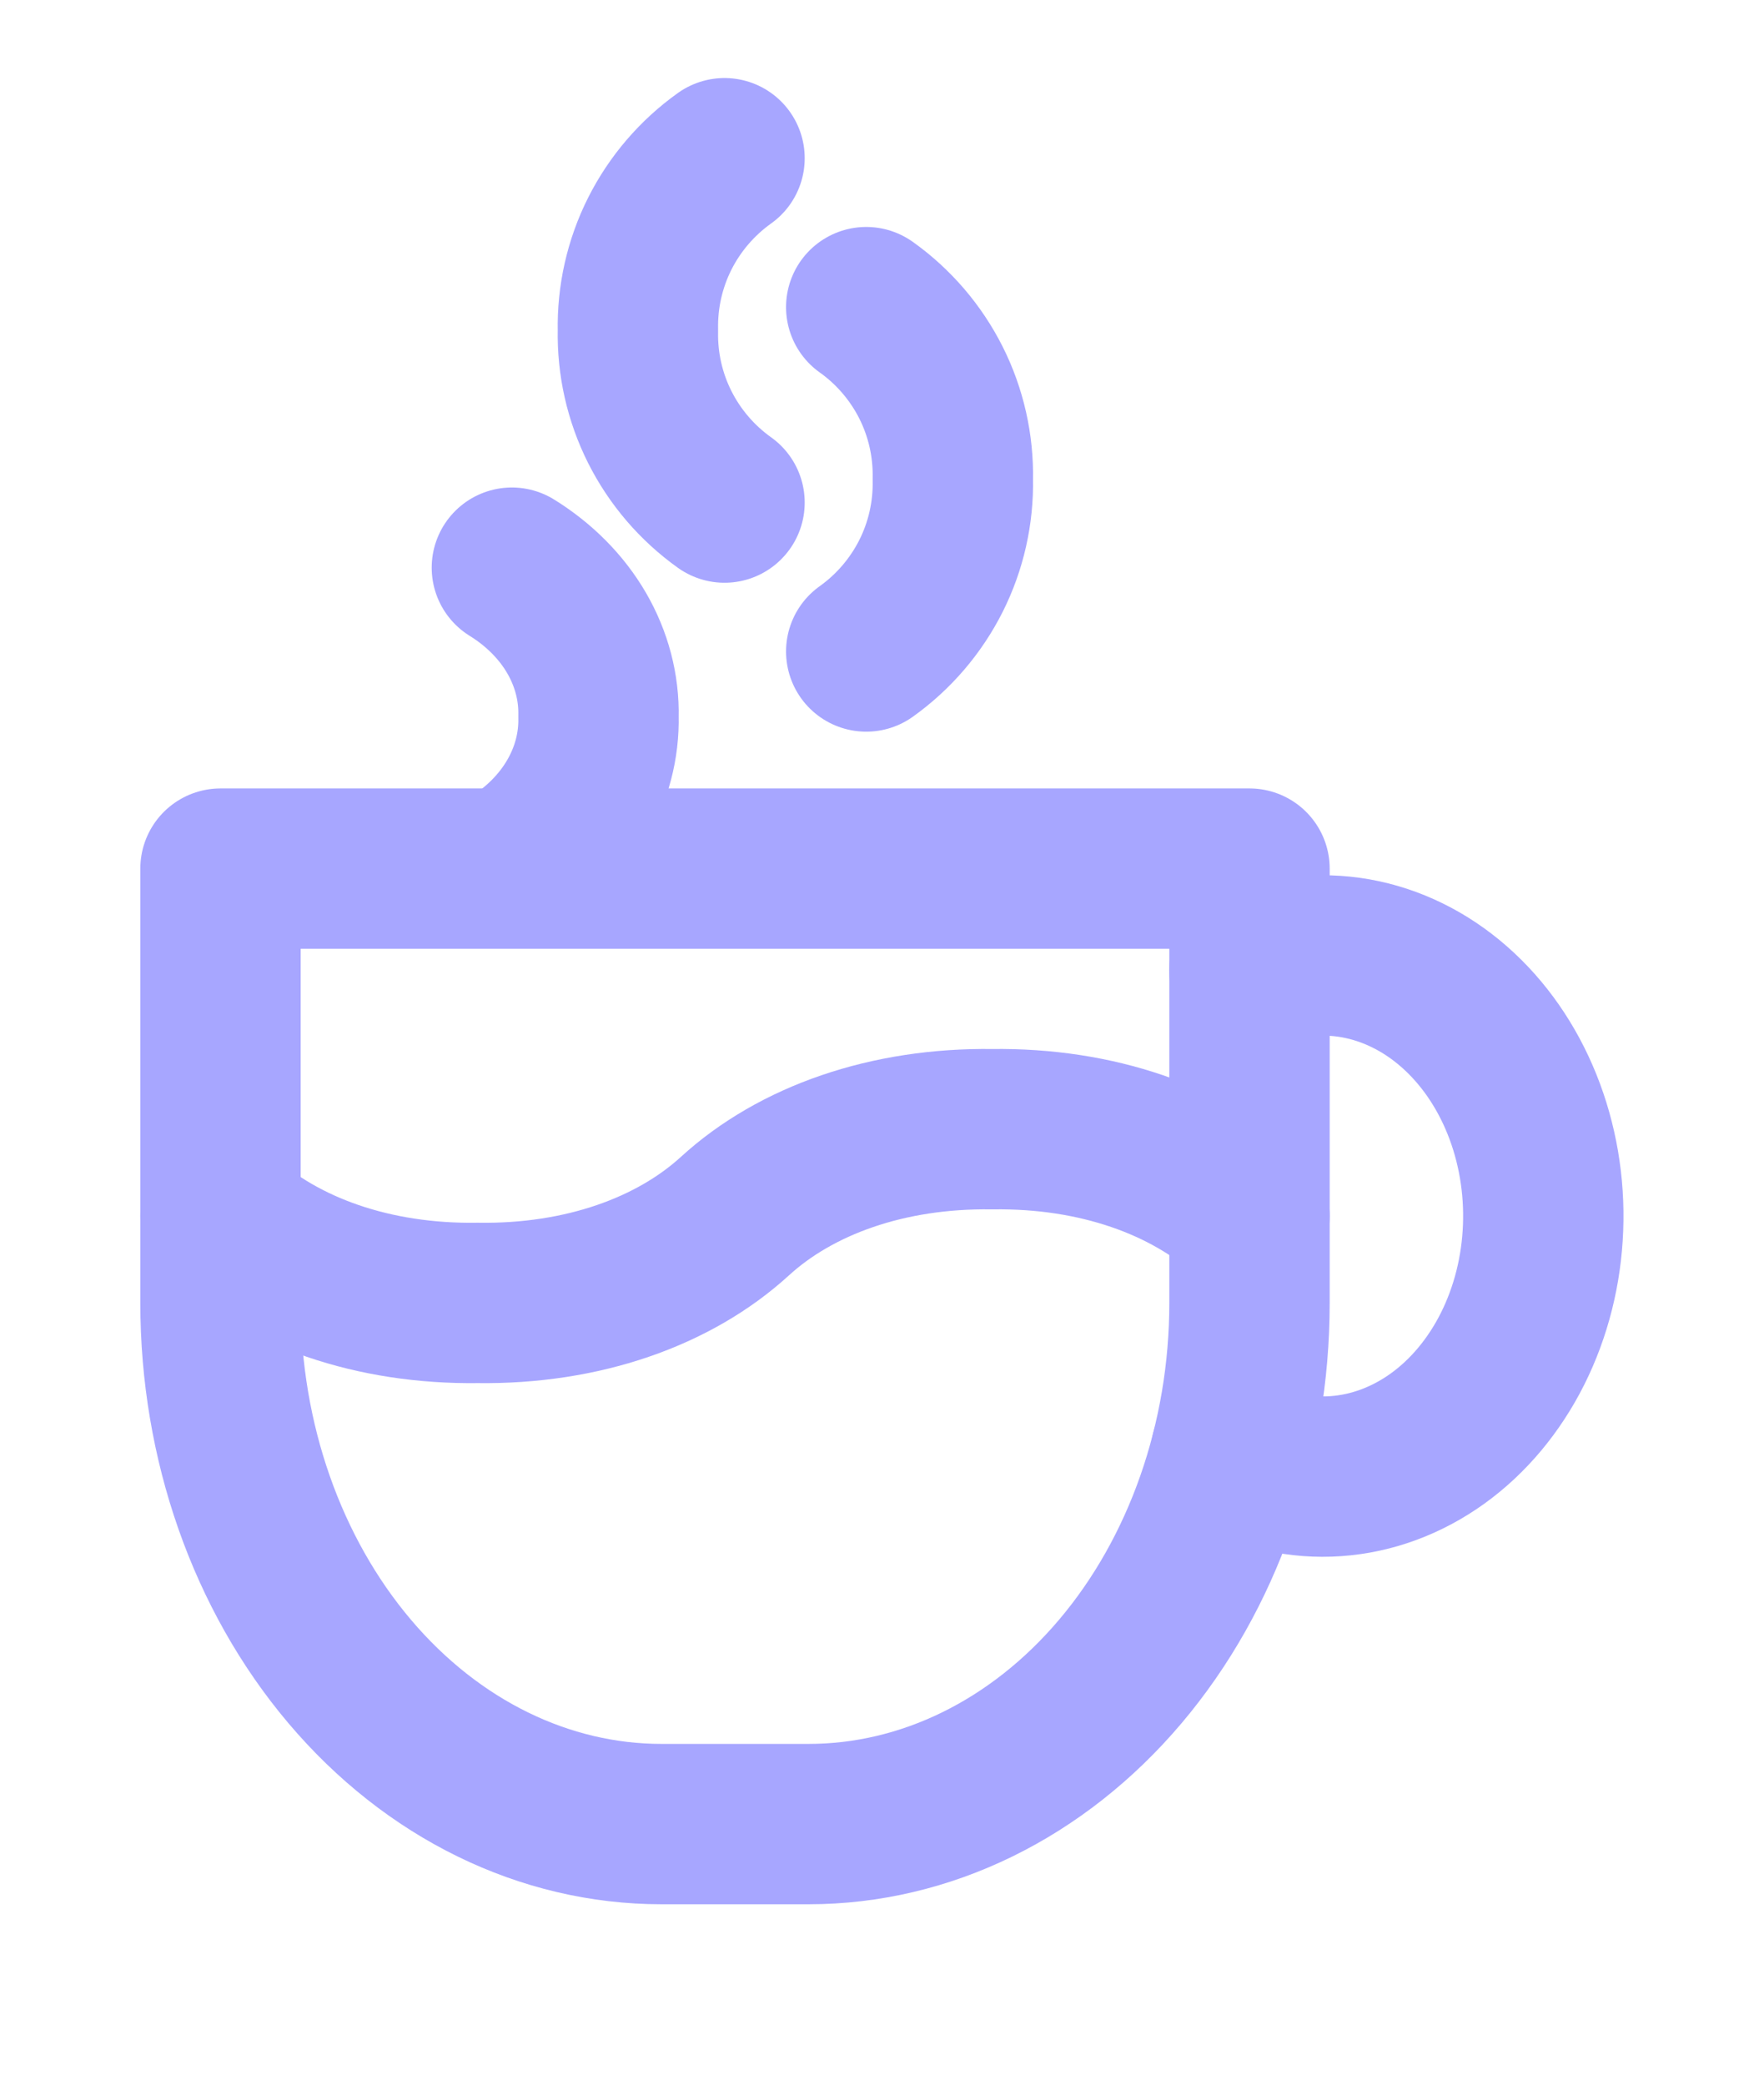 <svg width="33" height="39" viewBox="0 0 33 39" fill="none" xmlns="http://www.w3.org/2000/svg">
<g clip-path="url(#clip0_2_2)">
<path d="M4.125 22.75C5.266 23.793 6.981 24.403 8.938 24.375C10.894 24.403 12.609 23.793 13.75 22.75C14.891 21.707 16.606 21.097 18.562 21.125C20.519 21.097 22.234 21.707 23.375 22.75" stroke="#A7A6FF" stroke-width="3" stroke-linecap="round" stroke-linejoin="round"/>
<path d="M16.205 5.746C16.718 6.111 17.133 6.596 17.416 7.157C17.698 7.718 17.838 8.339 17.825 8.967C17.838 9.594 17.698 10.215 17.416 10.776C17.133 11.337 16.718 11.822 16.205 12.188" stroke="#A7A6FF" stroke-width="3" stroke-linecap="round" stroke-linejoin="round"/>
<path d="M9.576 10.62C10.088 10.937 10.504 11.356 10.786 11.841C11.068 12.327 11.209 12.864 11.196 13.406C11.209 13.949 11.068 14.486 10.786 14.971C10.504 15.457 10.088 15.876 9.576 16.192" stroke="#A7A6FF" stroke-width="3" stroke-linecap="round" stroke-linejoin="round"/>
<path d="M13.554 9.402C13.041 9.036 12.626 8.552 12.343 7.99C12.061 7.429 11.921 6.808 11.934 6.181C11.921 5.554 12.061 4.932 12.343 4.371C12.626 3.81 13.041 3.326 13.554 2.96" stroke="#A7A6FF" stroke-width="3" stroke-linecap="round" stroke-linejoin="round"/>
<path d="M4.125 16.25H23.375V24.375C23.375 26.961 22.506 29.441 20.959 31.269C19.412 33.098 17.313 34.125 15.125 34.125H12.375C10.187 34.125 8.089 33.098 6.541 31.269C4.994 29.441 4.125 26.961 4.125 24.375V16.25Z" stroke="#A7A6FF" stroke-width="3" stroke-linecap="round" stroke-linejoin="round"/>
<path d="M23.026 27.18C23.64 27.513 24.314 27.663 24.988 27.616C25.663 27.569 26.317 27.327 26.894 26.912C27.471 26.496 27.953 25.919 28.297 25.232C28.641 24.545 28.837 23.768 28.867 22.97C28.898 22.172 28.762 21.378 28.472 20.657C28.182 19.936 27.747 19.31 27.204 18.834C26.662 18.358 26.028 18.047 25.36 17.928C24.692 17.81 24.009 17.887 23.372 18.153" stroke="#A7A6FF" stroke-width="3" stroke-linecap="round" stroke-linejoin="round"/>
</g>
<defs>
<clipPath id="clip0_2_2">
<rect width="33" height="39" fill="white"/>
</clipPath>
</defs>
</svg>
